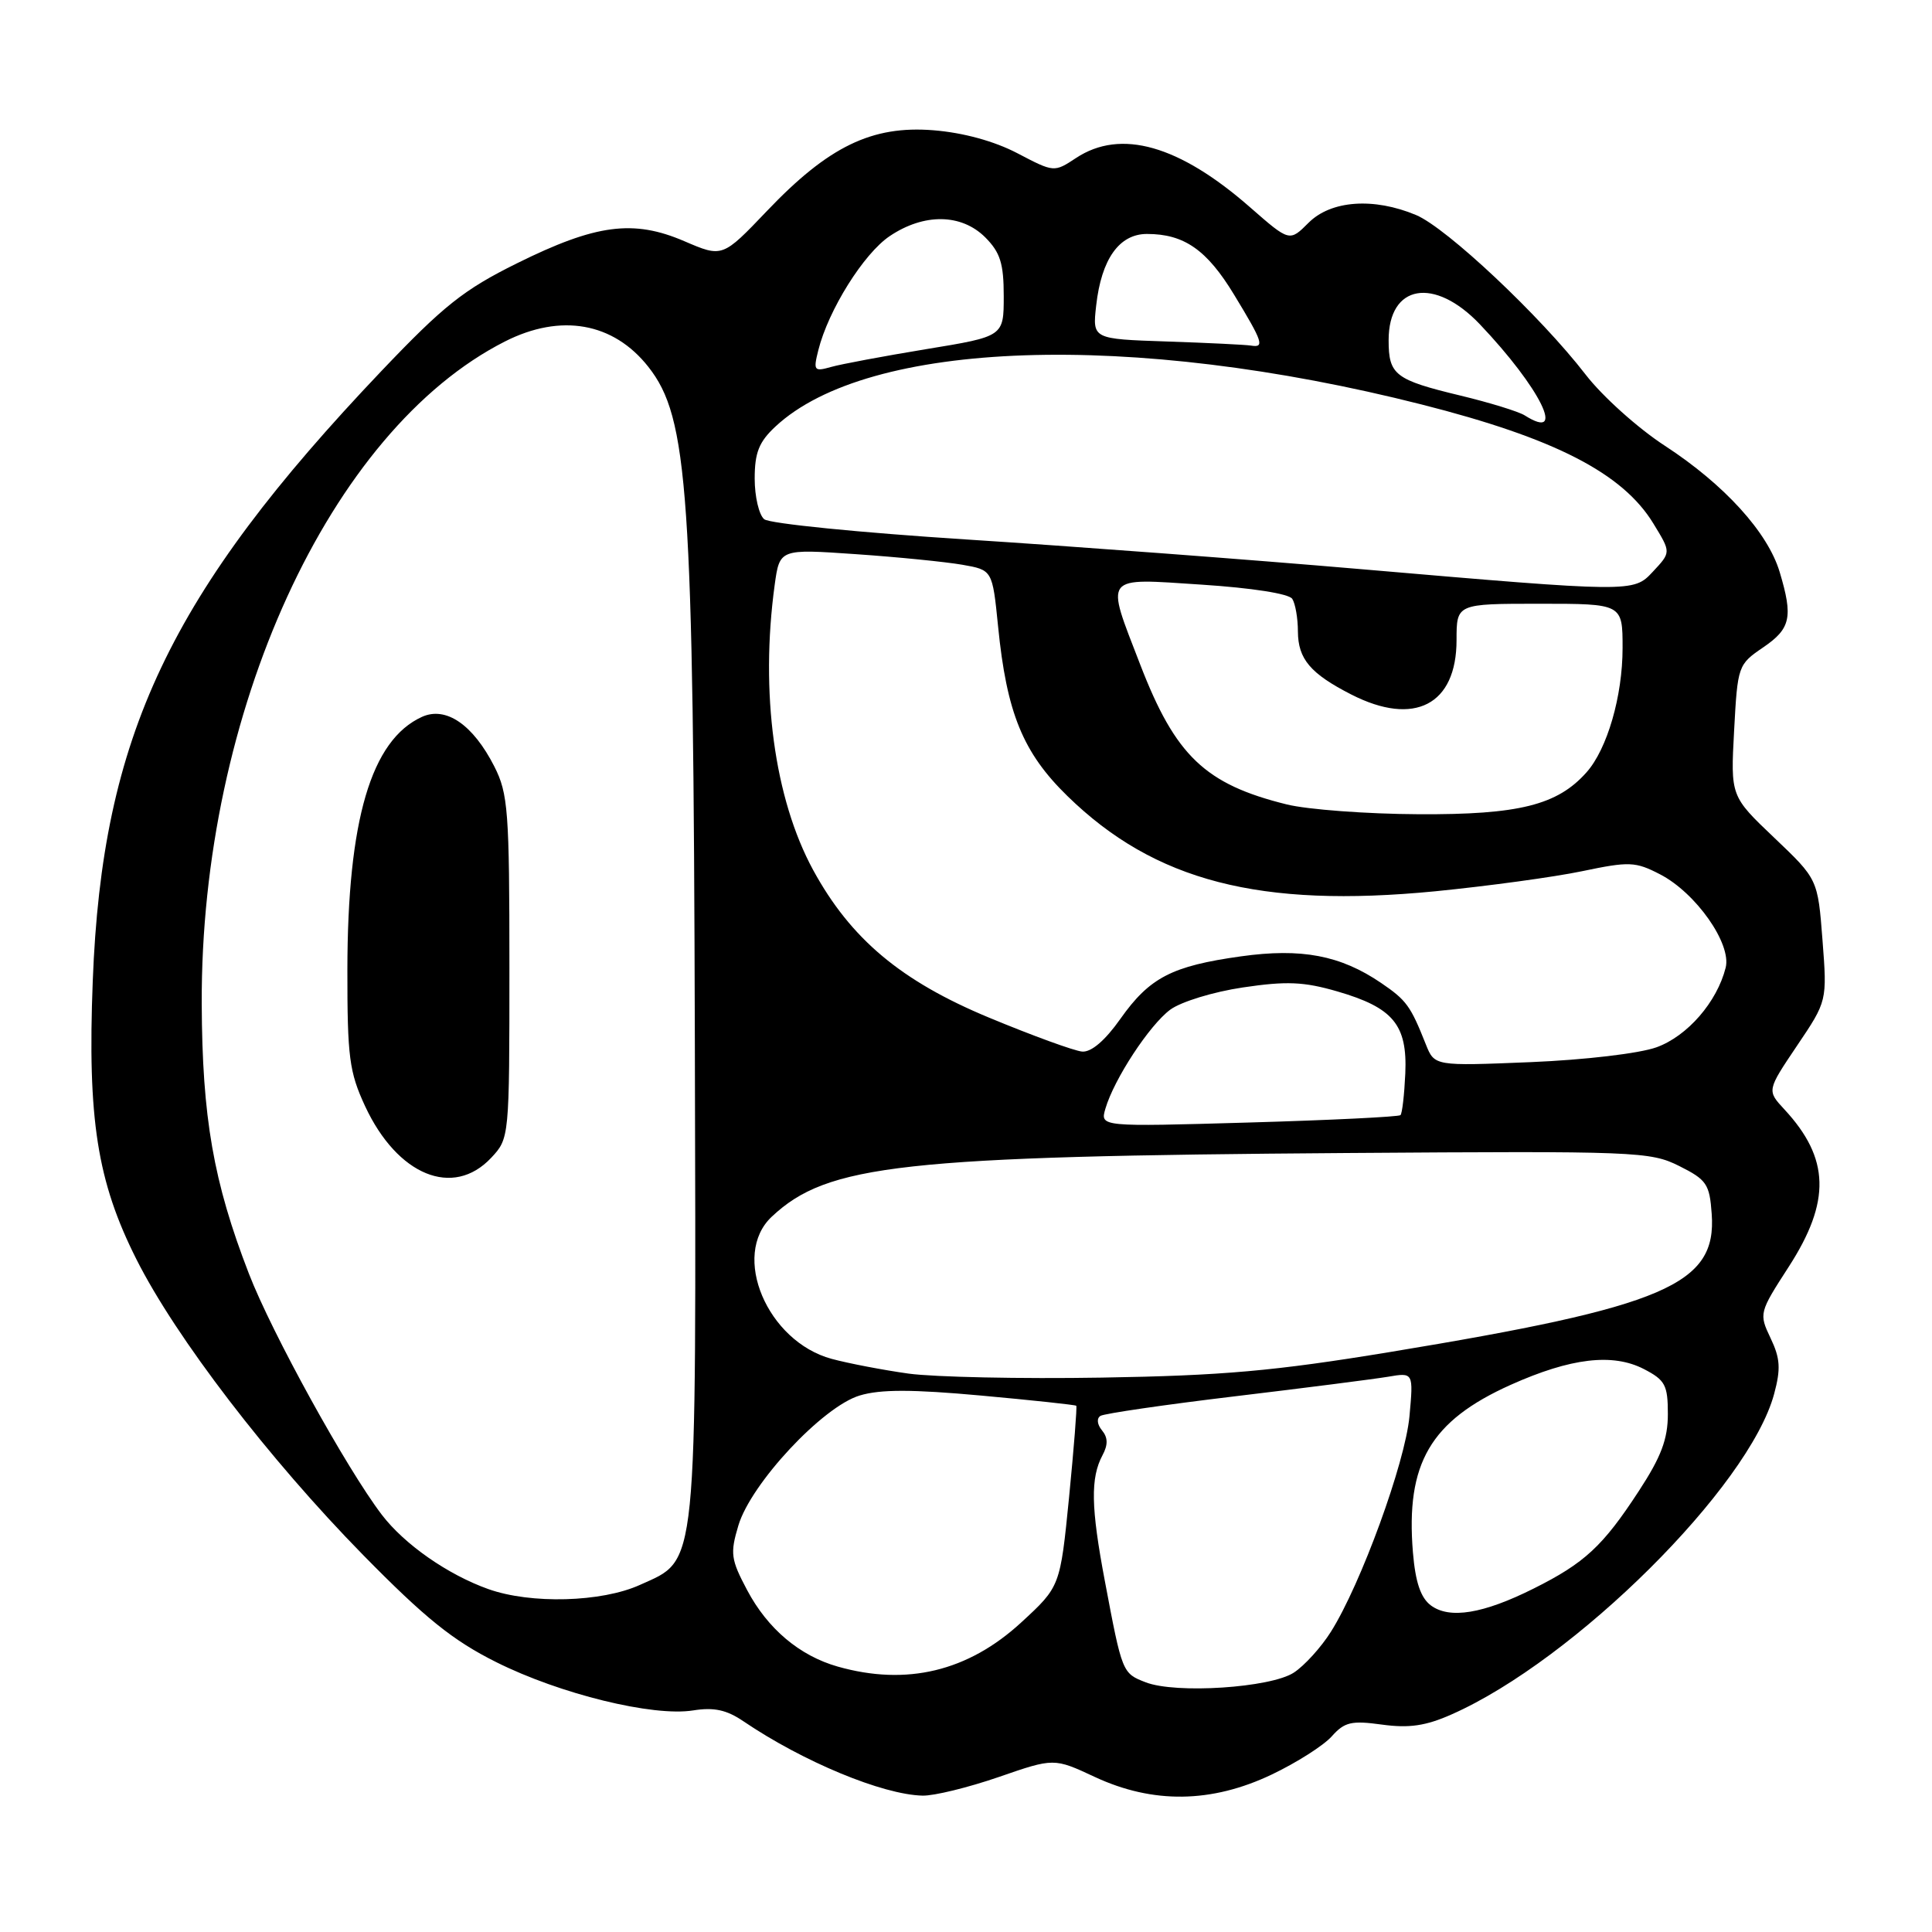 <?xml version="1.0" encoding="UTF-8" standalone="no"?>
<!DOCTYPE svg PUBLIC "-//W3C//DTD SVG 1.1//EN" "http://www.w3.org/Graphics/SVG/1.1/DTD/svg11.dtd" >
<svg xmlns="http://www.w3.org/2000/svg" xmlns:xlink="http://www.w3.org/1999/xlink" version="1.1" viewBox="0 0 256 256">
 <g >
 <path fill="currentColor"
d=" M 132.32 235.47 C 139.66 232.93 139.66 232.93 145.08 235.46 C 152.77 239.04 160.54 238.93 168.50 235.14 C 171.80 233.57 175.38 231.29 176.46 230.08 C 178.16 228.17 179.07 227.96 183.13 228.52 C 186.71 229.01 188.92 228.69 192.34 227.17 C 208.66 219.96 231.77 196.99 235.08 184.71 C 235.98 181.37 235.89 179.99 234.61 177.31 C 233.06 174.05 233.09 173.93 237.02 167.85 C 242.61 159.19 242.46 153.49 236.44 147.00 C 234.12 144.50 234.12 144.50 238.11 138.57 C 242.11 132.64 242.11 132.64 241.49 124.57 C 240.87 116.50 240.87 116.50 235.09 111.00 C 229.31 105.50 229.31 105.50 229.78 96.79 C 230.24 88.23 230.30 88.05 233.62 85.79 C 237.28 83.30 237.61 81.78 235.82 75.81 C 234.25 70.54 228.48 64.20 220.61 59.07 C 217.04 56.75 212.31 52.50 210.10 49.63 C 204.12 41.88 191.69 30.19 187.63 28.49 C 182.01 26.14 176.36 26.55 173.39 29.52 C 170.87 32.04 170.87 32.04 165.68 27.50 C 156.25 19.23 148.51 17.03 142.59 20.93 C 139.68 22.85 139.67 22.85 134.82 20.31 C 131.74 18.70 127.65 17.58 123.68 17.26 C 115.53 16.61 109.77 19.40 101.62 27.96 C 95.73 34.13 95.73 34.13 90.68 31.96 C 83.92 29.05 78.95 29.71 68.50 34.89 C 61.45 38.38 58.77 40.51 50.55 49.15 C 22.45 78.70 13.53 97.55 12.29 130.00 C 11.58 148.31 12.88 156.54 18.07 166.85 C 23.29 177.23 35.62 193.31 48.13 206.06 C 56.33 214.41 60.02 217.38 65.75 220.24 C 74.20 224.47 86.53 227.49 91.84 226.64 C 94.60 226.20 96.28 226.56 98.51 228.08 C 106.42 233.44 116.93 237.80 122.24 237.93 C 123.75 237.97 128.28 236.86 132.32 235.47 Z  M 151.80 222.91 C 148.71 221.72 148.69 221.65 146.40 209.50 C 144.55 199.72 144.48 195.84 146.09 192.82 C 146.83 191.44 146.81 190.48 146.02 189.53 C 145.37 188.74 145.29 187.94 145.82 187.61 C 146.33 187.30 154.34 186.13 163.62 185.02 C 172.90 183.91 182.03 182.74 183.90 182.43 C 187.29 181.85 187.29 181.85 186.76 187.68 C 186.19 193.82 180.33 209.91 176.35 216.22 C 175.06 218.27 172.85 220.71 171.44 221.63 C 168.37 223.64 155.79 224.47 151.80 222.91 Z  M 111.00 220.83 C 105.94 219.39 101.72 215.83 99.00 210.70 C 96.84 206.63 96.73 205.84 97.84 202.13 C 99.51 196.56 109.02 186.37 113.92 184.91 C 116.66 184.08 120.90 184.09 130.01 184.92 C 136.82 185.54 142.48 186.15 142.61 186.27 C 142.73 186.40 142.30 191.84 141.66 198.37 C 140.48 210.23 140.48 210.23 135.32 214.98 C 128.27 221.47 120.13 223.42 111.00 220.83 Z  M 189.59 212.72 C 188.25 211.71 187.55 209.66 187.22 205.70 C 186.25 193.90 189.53 188.28 200.17 183.50 C 208.14 179.93 213.69 179.27 217.83 181.41 C 220.65 182.87 221.00 183.53 221.00 187.37 C 221.00 190.70 220.11 193.05 217.14 197.59 C 212.39 204.87 209.97 207.12 203.22 210.49 C 196.53 213.84 192.07 214.57 189.59 212.72 Z  M 64.70 210.56 C 59.32 208.64 53.59 204.64 50.59 200.71 C 45.91 194.57 36.01 176.62 32.97 168.74 C 28.28 156.62 26.79 148.07 26.73 133.00 C 26.58 94.42 43.70 57.02 66.90 45.25 C 74.31 41.49 81.28 42.73 85.91 48.61 C 91.22 55.36 91.88 65.01 92.07 137.75 C 92.25 209.08 92.51 206.51 84.79 210.01 C 79.72 212.31 70.34 212.57 64.70 210.56 Z  M 65.08 153.42 C 67.49 150.84 67.50 150.78 67.50 128.17 C 67.50 107.48 67.33 105.16 65.50 101.56 C 62.68 96.01 59.08 93.55 55.91 94.99 C 49.17 98.06 46.05 108.66 46.03 128.50 C 46.02 140.08 46.28 142.05 48.38 146.58 C 52.66 155.76 60.04 158.78 65.08 153.42 Z  M 120.39 182.01 C 117.03 181.54 112.44 180.66 110.21 180.06 C 101.65 177.75 96.83 166.32 102.26 161.22 C 109.65 154.28 119.44 153.20 178.50 152.78 C 216.81 152.51 218.67 152.58 222.50 154.50 C 226.14 156.32 226.53 156.89 226.81 160.85 C 227.49 170.22 220.70 173.13 184.12 179.16 C 168.86 181.67 161.98 182.28 146.00 182.54 C 135.28 182.72 123.75 182.47 120.39 182.01 Z  M 146.47 146.91 C 147.61 143.00 152.30 135.84 155.06 133.79 C 156.48 132.74 160.78 131.42 164.70 130.84 C 170.49 129.98 172.76 130.08 177.21 131.37 C 184.61 133.52 186.49 135.79 186.21 142.24 C 186.08 145.05 185.80 147.53 185.57 147.76 C 185.35 147.98 176.30 148.43 165.47 148.74 C 145.77 149.31 145.77 149.31 146.47 146.91 Z  M 188.93 138.38 C 186.90 133.27 186.37 132.54 183.01 130.25 C 177.62 126.58 172.44 125.60 164.44 126.72 C 155.27 128.00 152.33 129.53 148.46 135.00 C 146.44 137.87 144.60 139.44 143.39 139.34 C 142.35 139.25 136.80 137.23 131.05 134.84 C 119.37 129.99 112.72 124.40 107.75 115.29 C 102.60 105.82 100.70 91.75 102.65 77.50 C 103.31 72.73 103.31 72.73 113.40 73.43 C 118.96 73.81 125.30 74.45 127.50 74.83 C 131.50 75.53 131.50 75.53 132.25 82.99 C 133.39 94.47 135.54 99.73 141.45 105.49 C 153.00 116.76 166.94 120.36 190.17 118.10 C 197.14 117.41 205.89 116.22 209.63 115.44 C 215.89 114.13 216.69 114.16 219.96 115.85 C 224.71 118.30 229.46 125.05 228.66 128.22 C 227.52 132.77 223.59 137.29 219.50 138.77 C 217.22 139.59 210.02 140.44 202.79 140.74 C 190.08 141.26 190.08 141.26 188.93 138.38 Z  M 170.50 106.59 C 159.69 103.92 155.75 100.16 151.08 88.05 C 146.45 76.05 146.02 76.61 159.25 77.47 C 165.87 77.90 170.80 78.67 171.23 79.35 C 171.64 79.98 171.98 81.93 171.98 83.68 C 172.00 87.33 173.64 89.26 179.06 92.03 C 187.41 96.29 193.00 93.40 193.00 84.81 C 193.00 80.00 193.00 80.00 204.00 80.00 C 215.00 80.00 215.00 80.00 215.00 85.87 C 215.00 92.24 212.97 99.25 210.22 102.34 C 206.37 106.68 201.26 107.96 188.00 107.89 C 181.12 107.86 173.25 107.27 170.50 106.59 Z  M 180.50 75.43 C 165.65 74.15 142.03 72.38 128.01 71.48 C 113.99 70.58 101.96 69.38 101.26 68.80 C 100.57 68.23 100.00 65.80 100.00 63.42 C 100.00 59.97 100.57 58.55 102.75 56.52 C 115.08 45.02 149.85 43.83 188.35 53.59 C 205.99 58.06 215.01 62.69 219.08 69.37 C 221.44 73.24 221.44 73.15 218.96 75.81 C 216.45 78.50 216.20 78.50 180.50 75.43 Z  M 202.03 55.04 C 201.22 54.53 197.39 53.35 193.53 52.42 C 184.84 50.33 184.00 49.68 184.00 45.08 C 184.00 37.68 190.05 36.63 196.09 42.97 C 204.12 51.42 207.66 58.60 202.03 55.04 Z  M 108.43 46.41 C 109.75 41.10 114.45 33.59 117.90 31.28 C 122.44 28.23 127.39 28.30 130.55 31.45 C 132.54 33.45 133.00 34.91 133.00 39.24 C 133.00 44.58 133.00 44.58 122.75 46.26 C 117.11 47.19 111.42 48.25 110.10 48.63 C 107.87 49.26 107.75 49.11 108.43 46.41 Z  M 154.62 45.25 C 144.75 44.92 144.75 44.92 145.25 40.48 C 145.94 34.33 148.30 31.00 151.98 31.00 C 156.90 31.00 159.92 33.10 163.53 39.06 C 167.34 45.33 167.60 46.10 165.75 45.79 C 165.06 45.68 160.06 45.43 154.62 45.25 Z "/>
</g>
</svg>